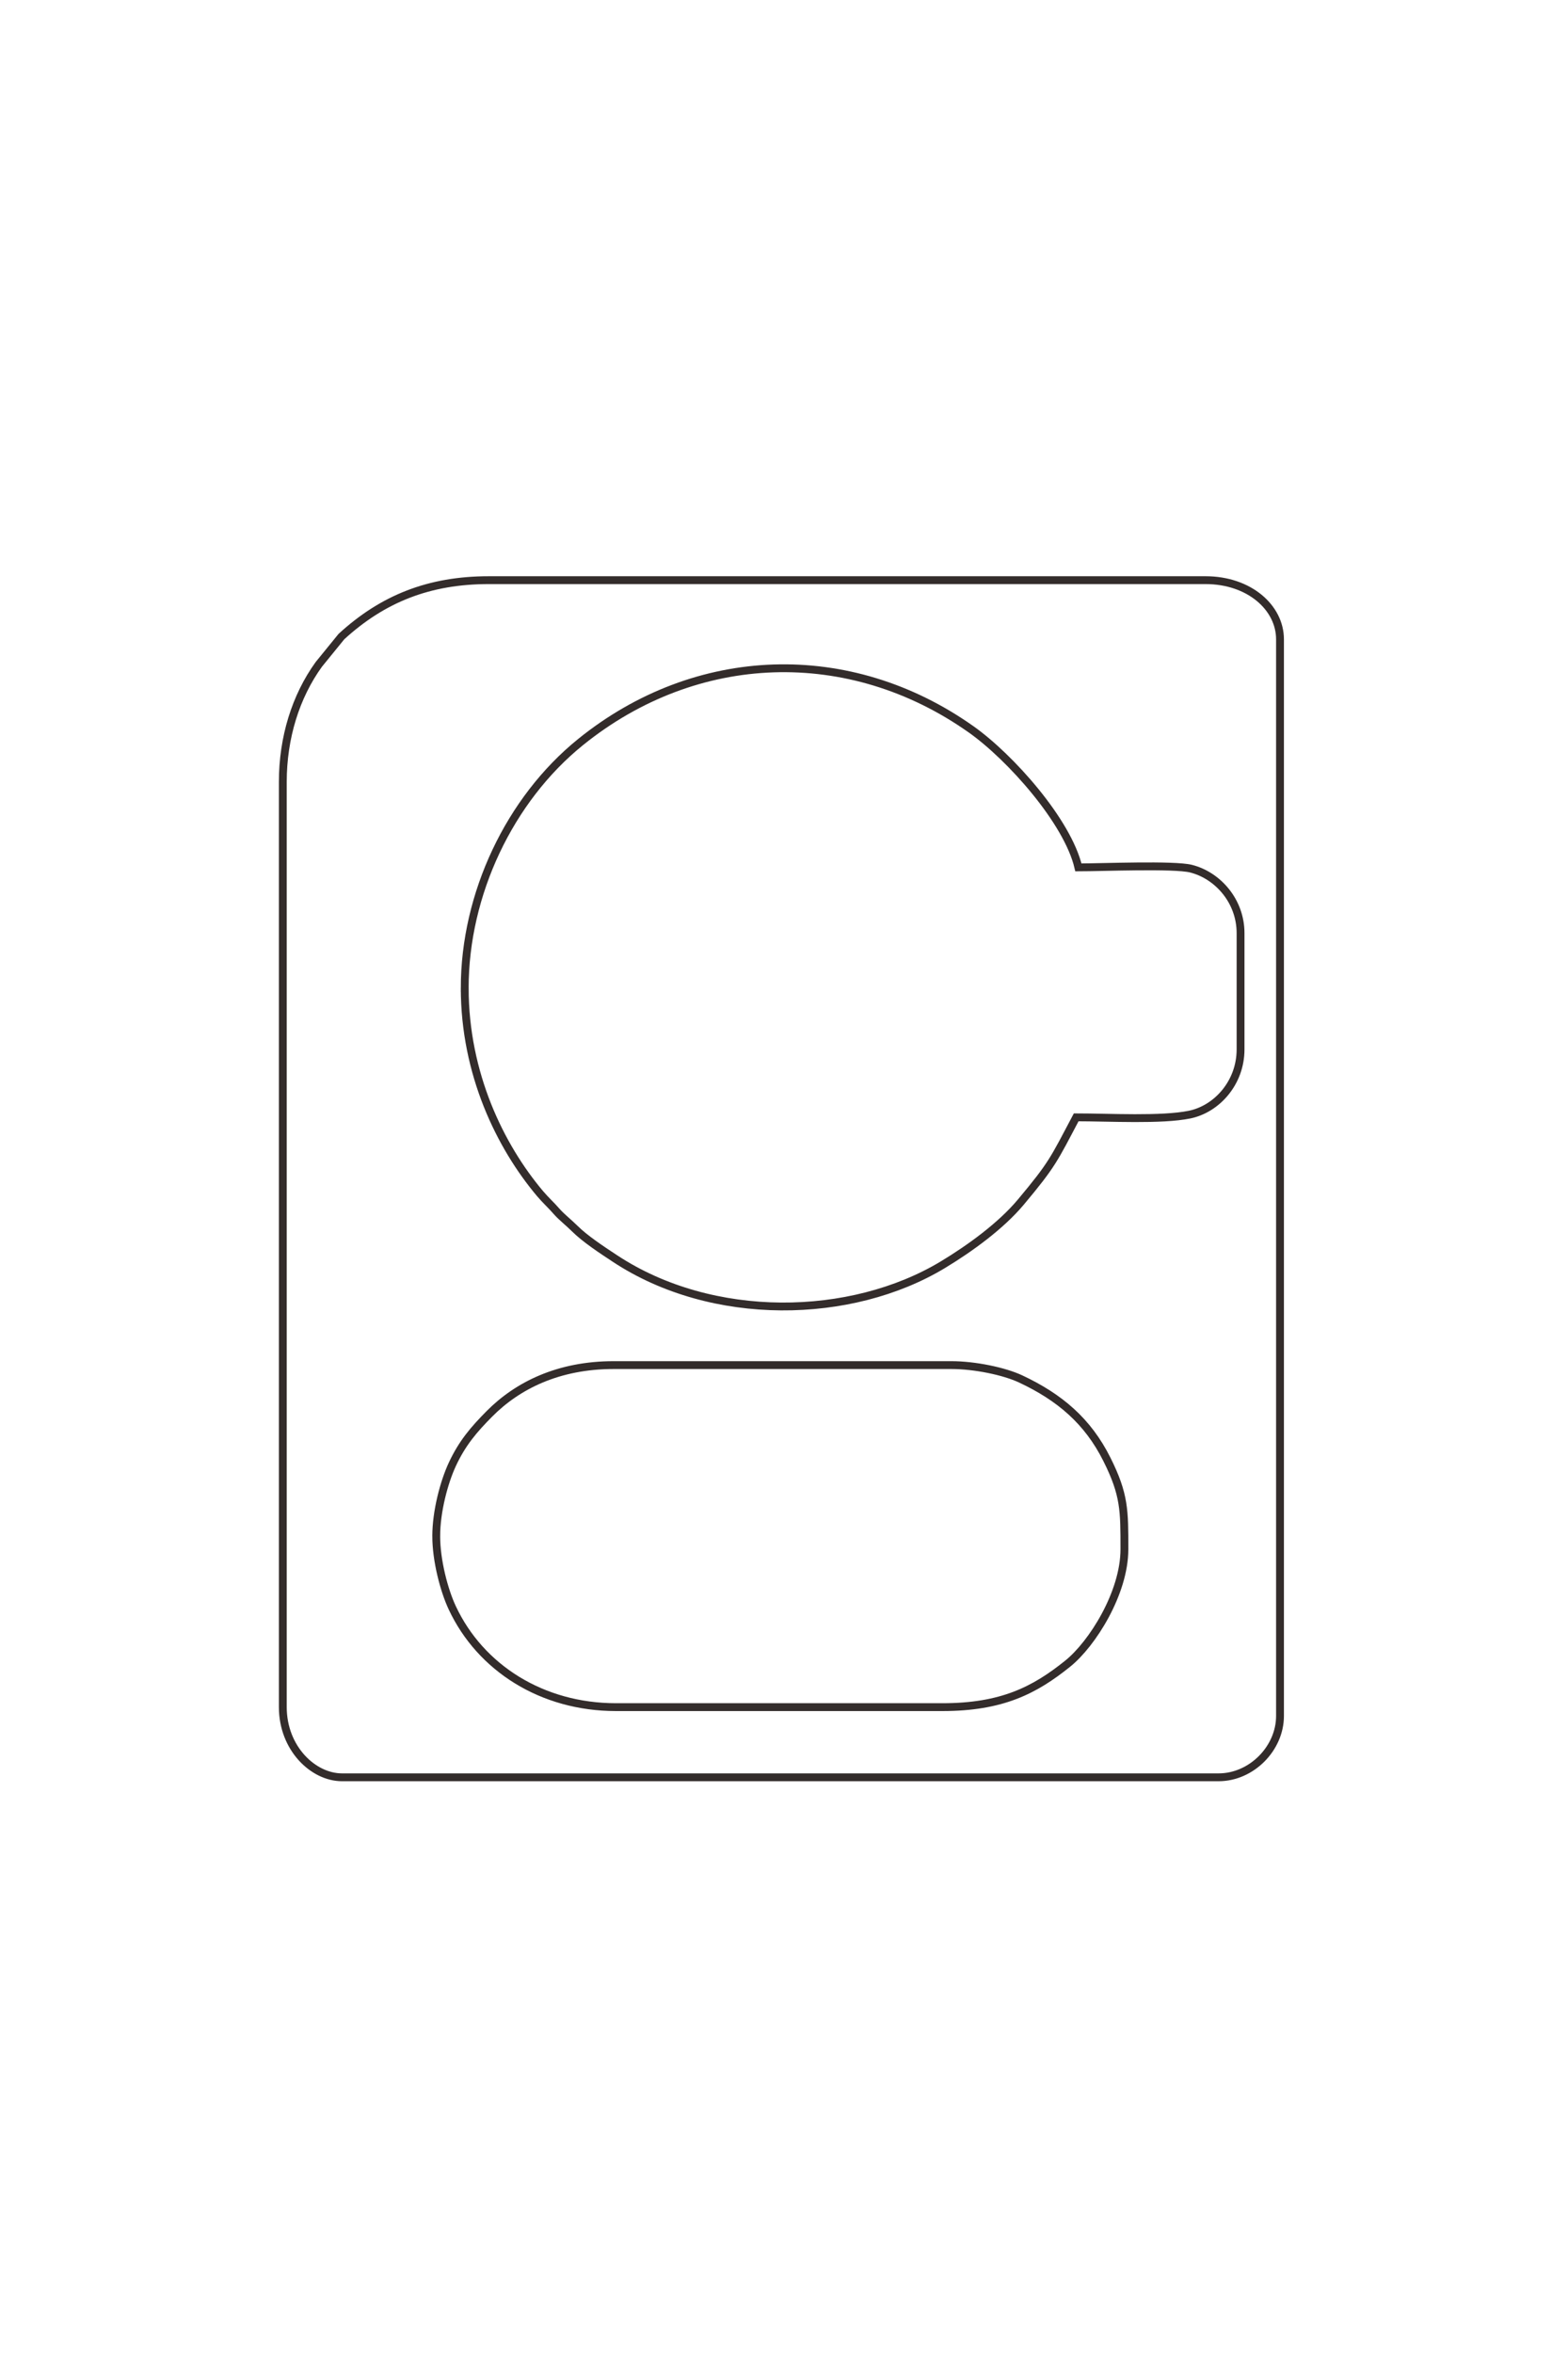 <?xml version="1.0" encoding="UTF-8"?>
<!DOCTYPE svg PUBLIC "-//W3C//DTD SVG 1.1//EN" "http://www.w3.org/Graphics/SVG/1.1/DTD/svg11.dtd">
<!-- Creator: CorelDRAW 2020 (64-Bit) -->
<svg xmlns="http://www.w3.org/2000/svg" xml:space="preserve" width="40mm" height="60mm" version="1.1" style="shape-rendering:geometricPrecision; text-rendering:geometricPrecision; image-rendering:optimizeQuality; fill-rule:evenodd; clip-rule:evenodd"
viewBox="0 0 4000 6000"
 xmlns:xlink="http://www.w3.org/1999/xlink"
 xmlns:xodm="http://www.corel.com/coreldraw/odm/2003">
 <defs>
  <style type="text/css">
   <![CDATA[
    .str0 {stroke:#332C2B;stroke-width:20;stroke-miterlimit:22.926}
    .fil0 {fill:none}
   ]]>
  </style>
 </defs>
 <g id="图层_x0020_1">
  <g id="_2733190799392">
   <path class="fil0 str0" d="M721.46 1993.72l0 2359.37c0,104.6 77.22,178.91 150.96,178.91l2236.37 0c83.35,0 156.54,-73.19 156.54,-156.55l0 -2745.14c0,-80.88 -78.28,-150.95 -190.09,-150.95l-1828.23 0c-152.44,0 -270.52,47.27 -376.06,143.89l-57.69 70.91c-59.04,81.76 -91.8,187.01 -91.8,299.56z"/>
   <path class="fil0 str0" d="M1185.51 2519.27c0,219.16 90.64,403.72 191.74,523.9 14.29,16.99 28.49,29.46 43.12,46.33 11.33,13.05 31.14,28.69 45.98,43.47 26.24,26.16 69.71,54.64 102.61,76.31 248.44,163.66 602.25,156.9 836.5,15.57 69.27,-41.8 148.08,-99.11 198.49,-159.32 81.08,-96.84 84.23,-108.31 141.42,-216.4 84.87,0 217.61,7.73 289.35,-6.96 68.99,-14.15 129.97,-80.82 129.97,-166.36l0 -296.32c0,-81.9 -58.15,-147.23 -126.28,-164.43 -43.43,-10.96 -228.02,-3.29 -287.44,-3.29 -27.3,-117.17 -173.73,-281.44 -273.97,-352.22 -310.04,-218.89 -701.12,-205.58 -996.01,32.7 -181.06,146.28 -295.48,387.74 -295.48,627.02z"/>
   <path class="fil0 str0" d="M1112.83 3917c0,62.56 20.13,138.52 40.86,182.77 71.95,153.63 229.48,253.32 417.59,253.32l833.05 0c151.28,0 234.92,-42.86 319.52,-110.97 62.56,-50.36 144.53,-180.12 144.53,-291.58 0,-98.65 0.54,-139.03 -44.67,-229.29 -49,-97.85 -120.68,-158.42 -219.9,-205 -42.07,-19.76 -117.13,-35.35 -177.12,-35.35l-861 0c-141.74,0 -245.87,52.37 -317.29,124.39 -39.52,39.85 -69.27,74.38 -94.65,128.99 -20.85,44.86 -40.92,119.53 -40.92,182.72z"/>
  </g>
 </g>
</svg>
